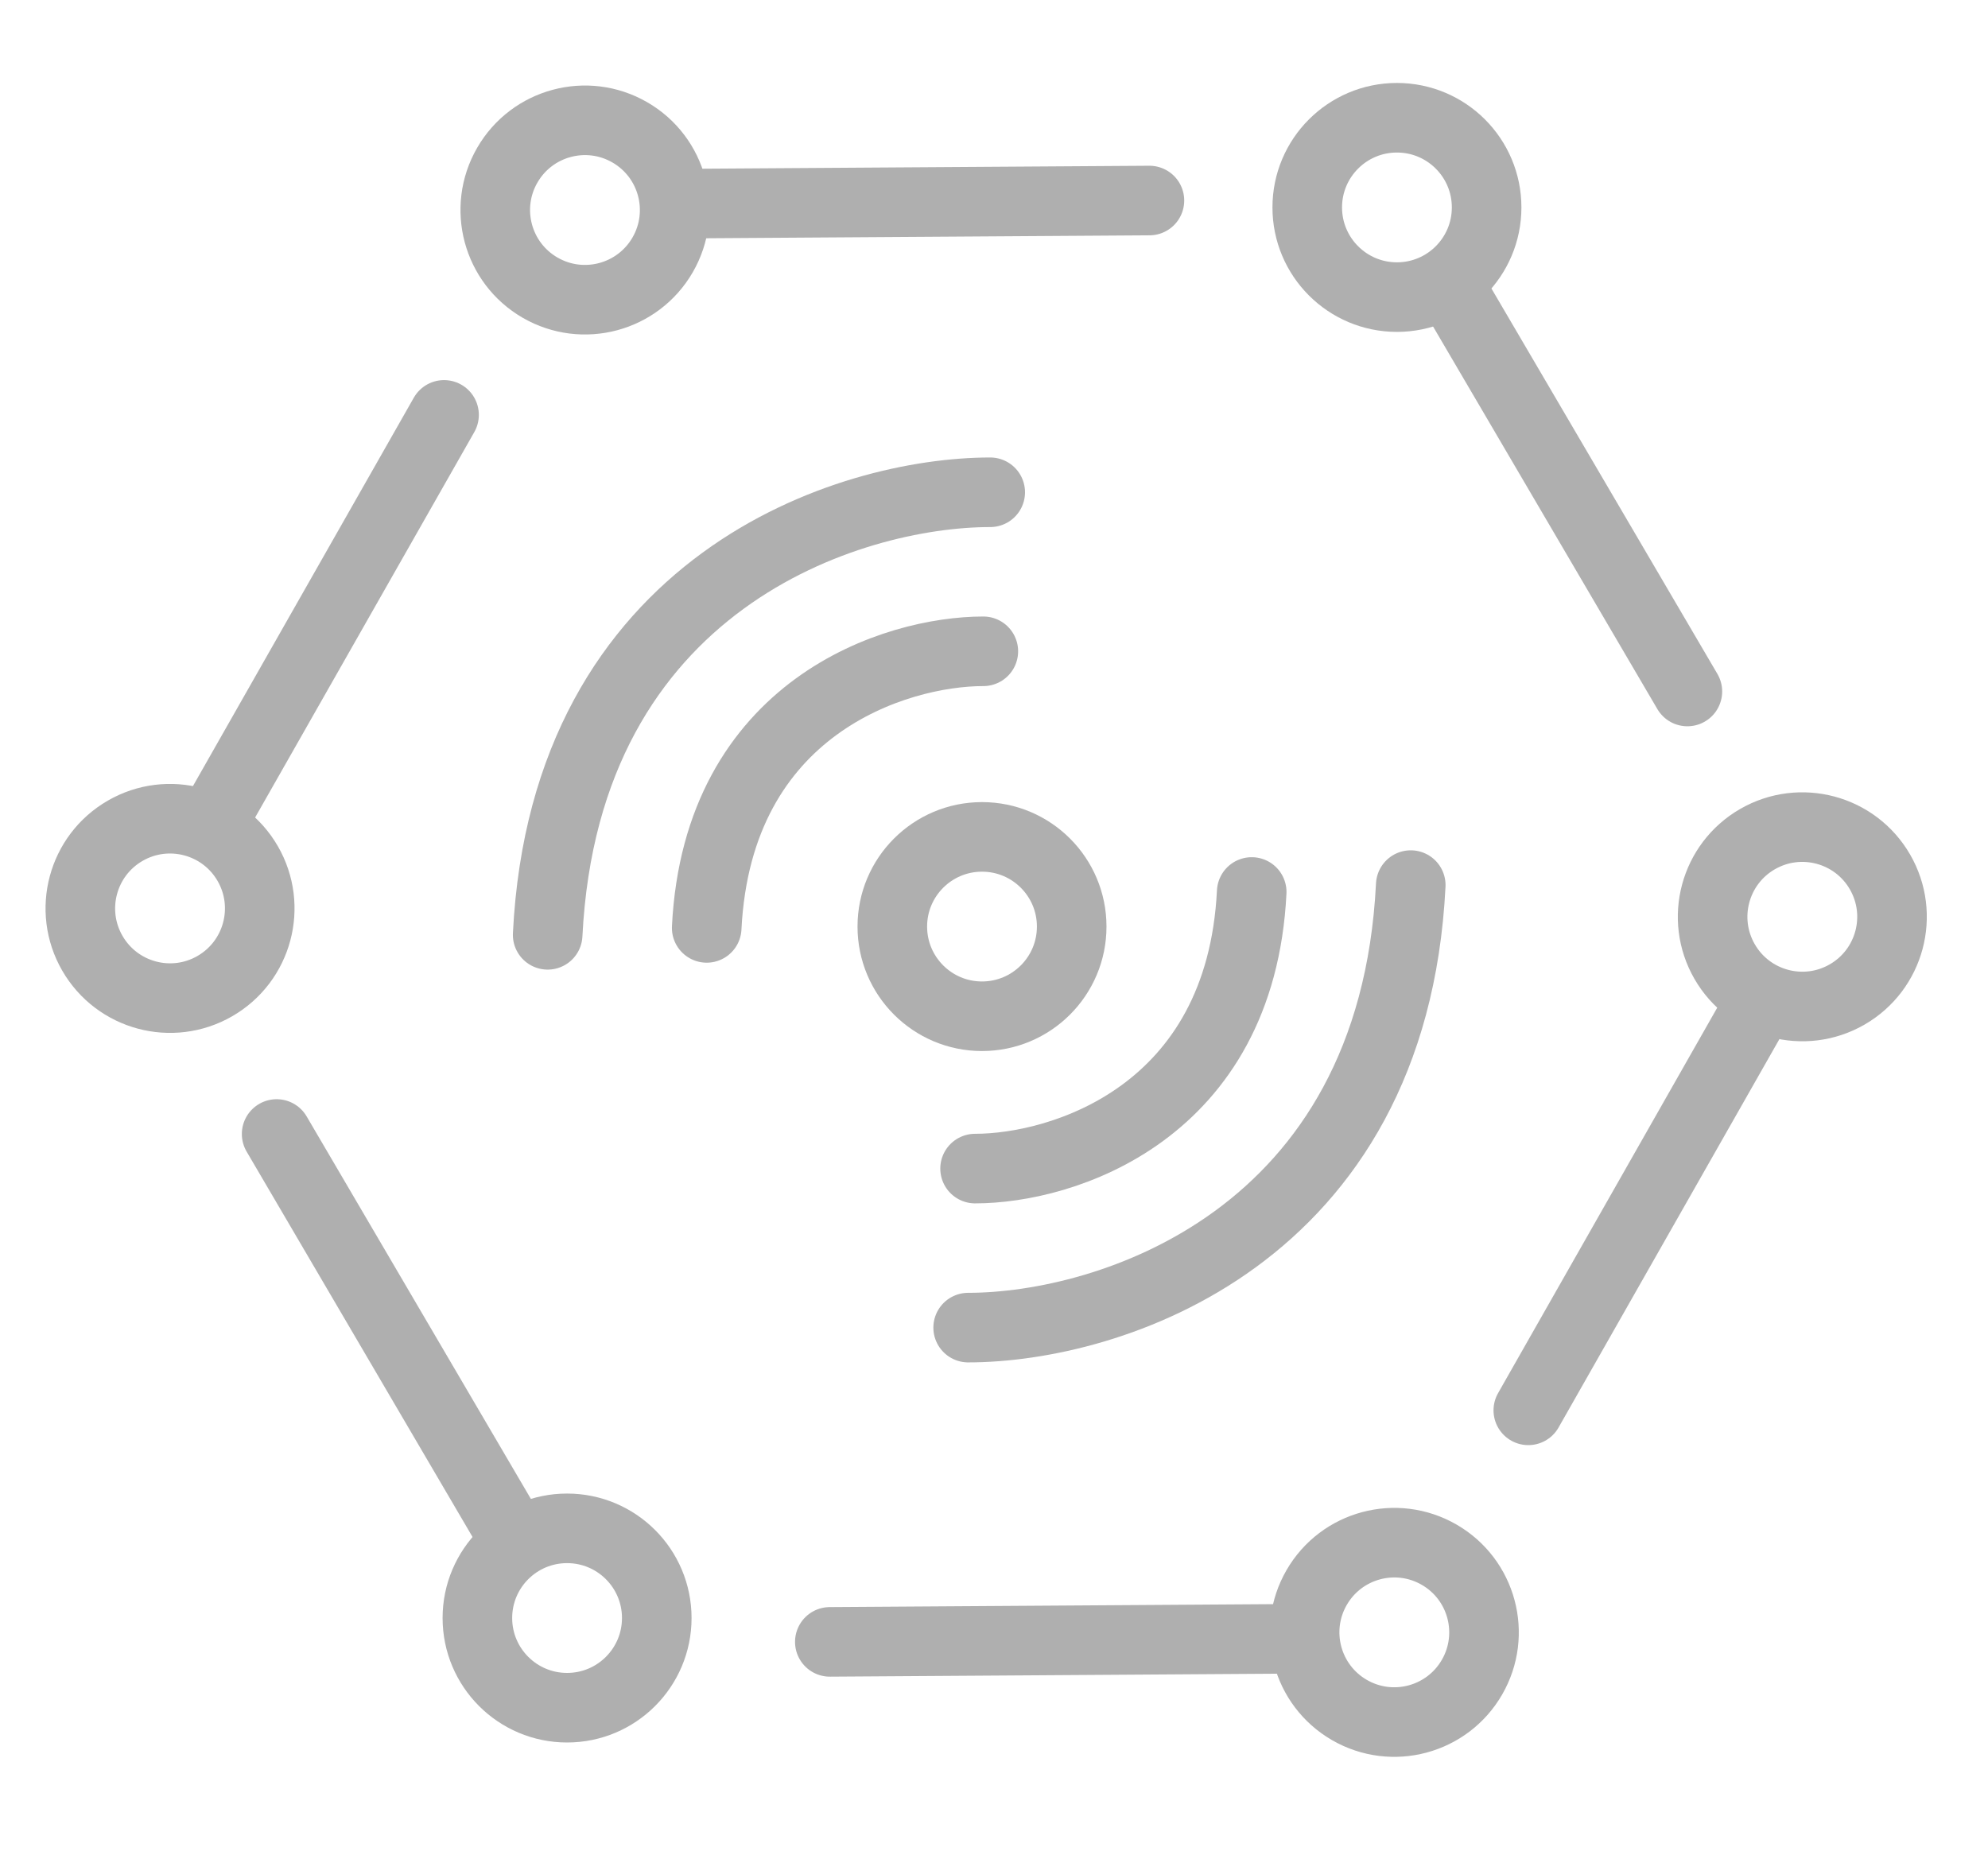 <svg width="60" height="56" viewBox="0 0 60 56" fill="none" xmlns="http://www.w3.org/2000/svg">
<path d="M29.429 35.273C32.073 35.273 37.444 33.603 37.778 26.924" stroke="#AFAFAF" stroke-width="2.1" stroke-linecap="round"/>
<path d="M29.22 40.073C33.45 40.073 42.044 37.402 42.578 26.716" stroke="#AFAFAF" stroke-width="2.1" stroke-linecap="round"/>
<path d="M29.678 19.659C27.034 19.659 21.663 21.329 21.329 28.008" stroke="#AFAFAF" stroke-width="2.1" stroke-linecap="round"/>
<path d="M29.886 14.859C25.656 14.859 17.063 17.53 16.529 28.217" stroke="#AFAFAF" stroke-width="2.1" stroke-linecap="round"/>
<circle cx="29.638" cy="27.968" r="2.707" stroke="#AFAFAF" stroke-width="2.1"/>
<path d="M43.83 8.766L50.927 20.872" stroke="#AFAFAF" stroke-width="2.1" stroke-linecap="round"/>
<circle cx="42.161" cy="6.261" r="2.707" stroke="#AFAFAF" stroke-width="2.1"/>
<path d="M53.061 30.372L46.126 42.57" stroke="#AFAFAF" stroke-width="2.1" stroke-linecap="round"/>
<circle cx="54.396" cy="27.673" r="2.707" transform="rotate(60 54.396 27.673)" stroke="#AFAFAF" stroke-width="2.1"/>
<path d="M39.077 49.466L25.045 49.559" stroke="#AFAFAF" stroke-width="2.1" stroke-linecap="round"/>
<circle cx="42.082" cy="49.272" r="2.707" transform="rotate(120 42.082 49.272)" stroke="#AFAFAF" stroke-width="2.1"/>
<path d="M15.445 46.335L8.349 34.229" stroke="#AFAFAF" stroke-width="2.1" stroke-linecap="round"/>
<circle cx="17.115" cy="48.839" r="2.707" transform="rotate(-180 17.115 48.839)" stroke="#AFAFAF" stroke-width="2.1"/>
<path d="M6.466 24.721L13.402 12.523" stroke="#AFAFAF" stroke-width="2.1" stroke-linecap="round"/>
<circle cx="5.132" cy="27.42" r="2.707" transform="rotate(-120 5.132 27.42)" stroke="#AFAFAF" stroke-width="2.1"/>
<path d="M20.659 6.146L34.691 6.053" stroke="#AFAFAF" stroke-width="2.1" stroke-linecap="round"/>
<circle cx="17.655" cy="6.339" r="2.707" transform="rotate(-60 17.655 6.339)" stroke="#AFAFAF" stroke-width="2.1"/>
</svg>
